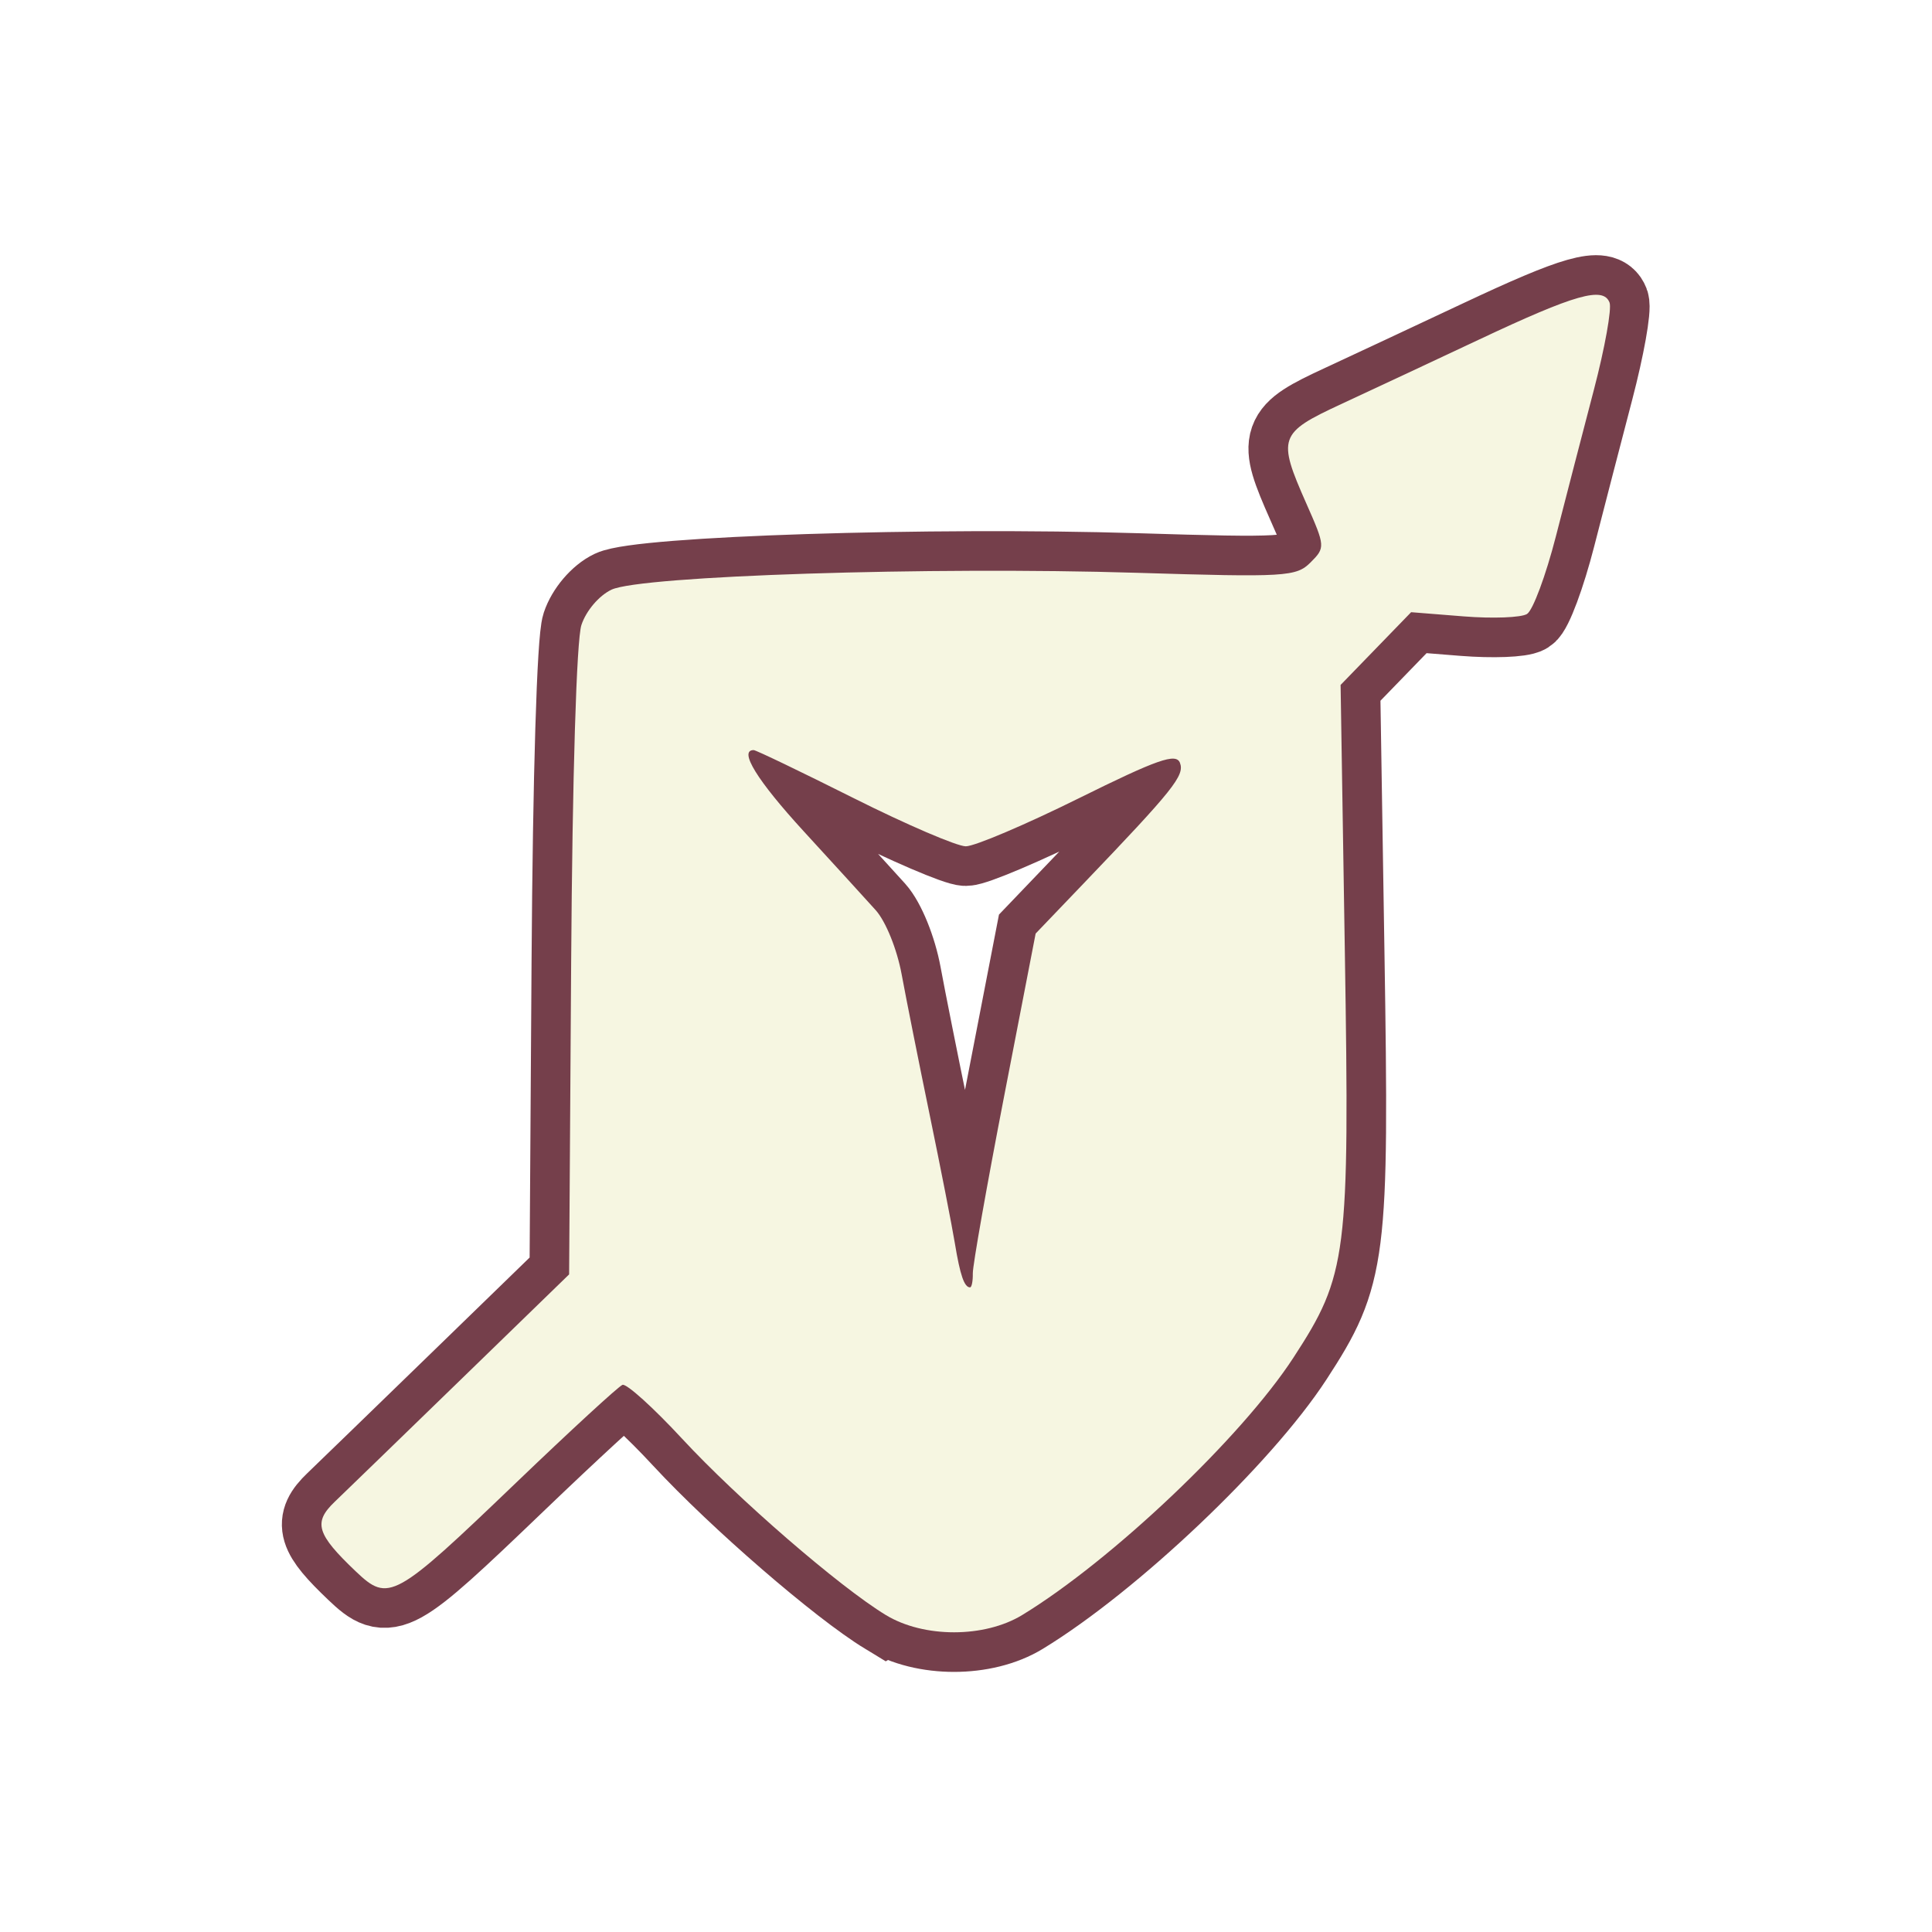 <?xml version="1.0" encoding="UTF-8" standalone="no"?>
<!-- Created with Inkscape (http://www.inkscape.org/) -->

<svg
   version="1.1"
   id="svg1172"
   width="300"
   height="300"
   viewBox="0 0 300 300"
   sodipodi:docname="wasteland.svg"
   inkscape:version="1.2.2 (732a01da63, 2022-12-09)"
   xmlns:inkscape="http://www.inkscape.org/namespaces/inkscape"
   xmlns:sodipodi="http://sodipodi.sourceforge.net/DTD/sodipodi-0.dtd"
   xmlns="http://www.w3.org/2000/svg"
   xmlns:svg="http://www.w3.org/2000/svg">
  <defs
     id="defs1176">
    <filter
       inkscape:collect="always"
       style="color-interpolation-filters:sRGB"
       id="filter15421"
       x="-0.054"
       y="-0.052"
       width="1.108"
       height="1.115">
      <feGaussianBlur
         inkscape:collect="always"
         stdDeviation="1.949"
         id="feGaussianBlur15423" />
    </filter>
  </defs>
  <sodipodi:namedview
     id="namedview1174"
     pagecolor="#ffffff"
     bordercolor="#000000"
     borderopacity="0.25"
     inkscape:showpageshadow="2"
     inkscape:pageopacity="0.0"
     inkscape:pagecheckerboard="0"
     inkscape:deskcolor="#d1d1d1"
     showgrid="false"
     inkscape:zoom="3.4233333"
     inkscape:cx="107.20545"
     inkscape:cy="150"
     inkscape:window-width="2560"
     inkscape:window-height="1351"
     inkscape:window-x="2391"
     inkscape:window-y="-9"
     inkscape:window-maximized="1"
     inkscape:current-layer="g1178" />
  <g
     inkscape:groupmode="layer"
     inkscape:label="Image"
     id="g1178">
    <path
       style="fill:#f6f6e1;stroke-width:12.3;stroke:#753f4b;stroke-dasharray:none;filter:url(#filter15421)"
       d="m 137.558,250.787 c -7.207,-4.379 -22.986,-18.036 -31.643,-27.387 -4.474,-4.833 -8.64,-8.595 -9.257,-8.36 -0.617,0.234 -8.057,7.078 -16.533,15.208 -18.89,18.119 -19.779,18.611 -24.88,13.757 -6.09,-5.796 -6.633,-7.587 -3.276,-10.803 1.604,-1.536 10.451,-10.111 19.66,-19.054 l 16.744,-16.261 0.316,-48.486 c 0.188,-28.852 0.833,-50.052 1.593,-52.353 0.728,-2.207 2.731,-4.56 4.665,-5.481 4.535,-2.16 49.538,-3.608 81.562,-2.623 23.084,0.71 24.779,0.609 26.987,-1.603 2.312,-2.315 2.3,-2.489 -0.661,-9.183 -4.508,-10.192 -4.251,-10.924 5.388,-15.394 4.623,-2.144 14.289,-6.667 21.48,-10.053 14.932,-7.03 19.258,-8.255 20.227,-5.728 0.364,0.95 -0.726,7.027 -2.422,13.506 -1.697,6.478 -4.357,16.74 -5.913,22.804 -1.555,6.064 -3.572,11.486 -4.483,12.048 -0.91,0.563 -5.331,0.73 -9.824,0.372 l -8.169,-0.651 -5.476,5.648 -5.476,5.648 0.66,41.47 c 0.752,47.229 0.384,50.133 -7.981,62.984 -8.052,12.371 -28.198,31.488 -42.118,39.968 -5.868,3.575 -15.292,3.578 -21.168,0.006 z m 13.5,-53.065 c -0.023,-1.198 2.162,-13.559 4.857,-27.469 l 4.899,-25.29 7.38,-7.708 c 14.035,-14.659 15.781,-16.842 15.03,-18.798 -0.601,-1.566 -3.476,-0.558 -15.749,5.521 -8.258,4.09 -16.135,7.437 -17.504,7.437 -1.369,0 -9.197,-3.362 -17.394,-7.471 -8.197,-4.109 -15.193,-7.471 -15.546,-7.471 -2.372,0 0.532,4.713 7.763,12.601 4.623,5.043 9.651,10.552 11.173,12.243 1.57,1.744 3.318,6.06 4.039,9.973 0.699,3.794 2.66,13.622 4.357,21.84 1.697,8.218 3.455,17.184 3.907,19.923 0.819,4.97 1.466,6.849 2.358,6.849 0.259,0 0.453,-0.981 0.429,-2.179 z"
       id="path15313" />
    <path
       style="fill:#f6f6e1;stroke-width:1.245"
       d="m 137.558,250.787 c -7.207,-4.379 -22.986,-18.036 -31.643,-27.387 -4.474,-4.833 -8.64,-8.595 -9.257,-8.36 -0.617,0.234 -8.057,7.078 -16.533,15.208 -18.89,18.119 -19.779,18.611 -24.88,13.757 -6.09,-5.796 -6.633,-7.587 -3.276,-10.803 1.604,-1.536 10.451,-10.111 19.66,-19.054 l 16.744,-16.261 0.316,-48.486 c 0.188,-28.852 0.833,-50.052 1.593,-52.353 0.728,-2.207 2.731,-4.56 4.665,-5.481 4.535,-2.16 49.538,-3.608 81.562,-2.623 23.084,0.71 24.779,0.609 26.987,-1.603 2.312,-2.315 2.3,-2.489 -0.661,-9.183 -4.508,-10.192 -4.251,-10.924 5.388,-15.394 4.623,-2.144 14.289,-6.667 21.48,-10.053 14.932,-7.03 19.258,-8.255 20.227,-5.728 0.364,0.95 -0.726,7.027 -2.422,13.506 -1.697,6.478 -4.357,16.74 -5.913,22.804 -1.555,6.064 -3.572,11.486 -4.483,12.048 -0.91,0.563 -5.331,0.73 -9.824,0.372 l -8.169,-0.651 -5.476,5.648 -5.476,5.648 0.66,41.47 c 0.752,47.229 0.384,50.133 -7.981,62.984 -8.052,12.371 -28.198,31.488 -42.118,39.968 -5.868,3.575 -15.292,3.578 -21.168,0.006 z m 13.5,-53.065 c -0.023,-1.198 2.162,-13.559 4.857,-27.469 l 4.899,-25.29 7.38,-7.708 c 14.035,-14.659 15.781,-16.842 15.03,-18.798 -0.601,-1.566 -3.476,-0.558 -15.749,5.521 -8.258,4.09 -16.135,7.437 -17.504,7.437 -1.369,0 -9.197,-3.362 -17.394,-7.471 -8.197,-4.109 -15.193,-7.471 -15.546,-7.471 -2.372,0 0.532,4.713 7.763,12.601 4.623,5.043 9.651,10.552 11.173,12.243 1.57,1.744 3.318,6.06 4.039,9.973 0.699,3.794 2.66,13.622 4.357,21.84 1.697,8.218 3.455,17.184 3.907,19.923 0.819,4.97 1.466,6.849 2.358,6.849 0.259,0 0.453,-0.981 0.429,-2.179 z"
       id="path15419" />
  </g>
</svg>
